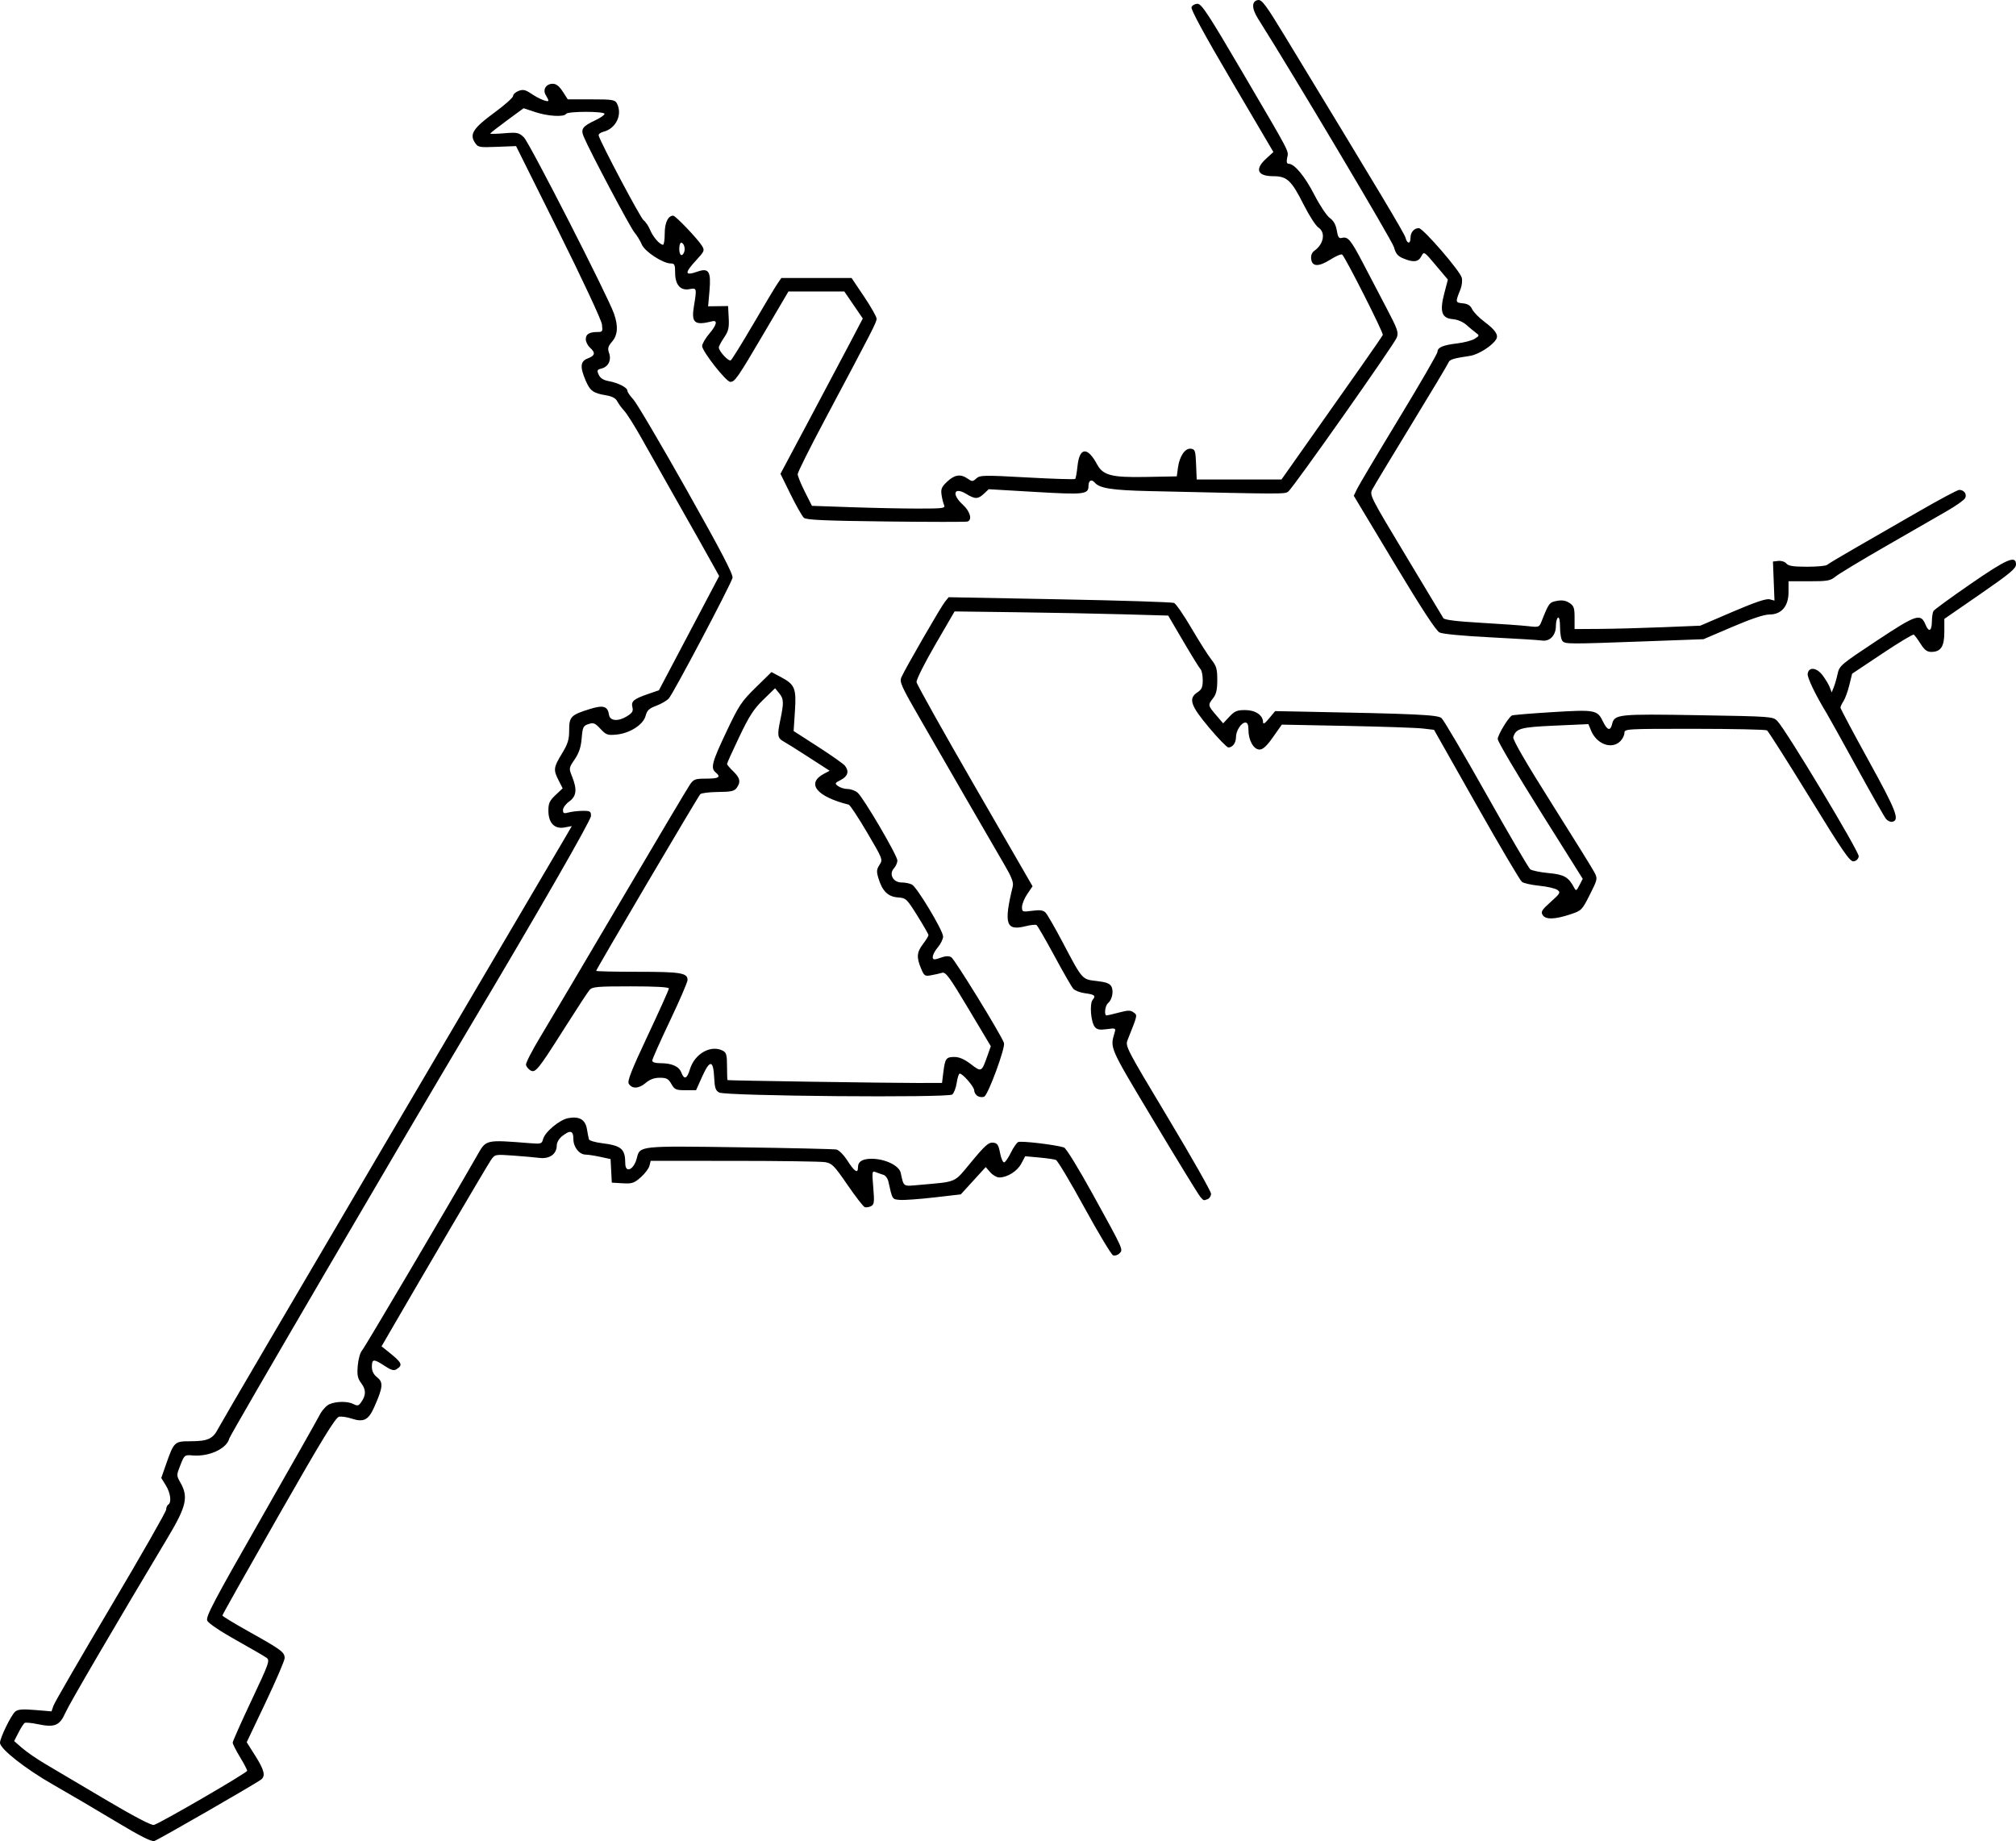 <?xml version="1.0" encoding="UTF-8" standalone="no"?>
<!-- Created with Inkscape (http://www.inkscape.org/) -->

<svg
   xmlns:dc="http://purl.org/dc/elements/1.1/"
   xmlns:cc="http://creativecommons.org/ns#"
   xmlns:rdf="http://www.w3.org/1999/02/22-rdf-syntax-ns#"
   xmlns:svg="http://www.w3.org/2000/svg"
   xmlns="http://www.w3.org/2000/svg"
   xmlns:sodipodi="http://sodipodi.sourceforge.net/DTD/sodipodi-0.dtd"
   xmlns:inkscape="http://www.inkscape.org/namespaces/inkscape"
   width="82.169mm"
   height="75.038mm"
   viewBox="0 0 291.15 265.881"
   id="svg3885"
   version="1.1"
   inkscape:version="0.91 r13725"
   sodipodi:docname="600.svg">
  <defs
     id="defs3887" />
  <sodipodi:namedview
     id="base"
     pagecolor="#ffffff"
     bordercolor="#666666"
     borderopacity="1.0"
     inkscape:pageopacity="0.0"
     inkscape:pageshadow="2"
     inkscape:zoom="0.35"
     inkscape:cx="1200.5749"
     inkscape:cy="-633.26814"
     inkscape:document-units="px"
     inkscape:current-layer="layer1"
     showgrid="false"
     inkscape:window-width="1600"
     inkscape:window-height="851"
     inkscape:window-x="0"
     inkscape:window-y="25"
     inkscape:window-maximized="1"
     fit-margin-top="0"
     fit-margin-left="0"
     fit-margin-right="0"
     fit-margin-bottom="0" />
  <g
     inkscape:label="Layer 1"
     inkscape:groupmode="layer"
     id="layer1"
     transform="translate(819.861,417.722)">
    <path
       style="fill:#000000"
       d="m -803.236,-154.721 c -2.791,-1.68 -6.816,-4.045 -8.944,-5.256 -4,-2.276 -7.681,-5.175 -7.681,-6.048 3e-4,-0.723 1.616,-4.026 2.209,-4.517 0.386,-0.319 1.06,-0.371 2.867,-0.221 l 2.362,0.197 0.291,-0.836 c 0.16,-0.46 3.887,-6.899 8.281,-14.31 4.394,-7.411 7.99,-13.711 7.99,-14.001 0,-0.29 0.135,-0.61 0.3,-0.712 0.507,-0.313 0.334,-1.674 -0.355,-2.789 l -0.655,-1.059 0.691,-1.976 c 1.131,-3.232 1.228,-3.326 3.456,-3.326 2.587,0 3.313,-0.33 4.093,-1.863 0.36,-0.708 11.616,-19.917 25.013,-42.687 13.397,-22.77 24.736,-42.051 25.198,-42.846 l 0.84,-1.446 -1.055,0.198 c -1.444,0.271 -2.327,-0.654 -2.327,-2.437 0,-1.057 0.172,-1.431 1.031,-2.242 l 1.031,-0.973 -0.581,-1.14 c -0.786,-1.54 -0.746,-1.863 0.469,-3.864 0.869,-1.431 1.05,-2.018 1.05,-3.407 0,-1.943 0.254,-2.197 3.059,-3.064 1.884,-0.582 2.52,-0.378 2.698,0.868 0.126,0.886 1.32,0.984 2.574,0.21 0.785,-0.484 0.946,-0.745 0.806,-1.303 -0.218,-0.869 0.163,-1.197 2.22,-1.908 l 1.607,-0.555 4.349,-8.245 4.349,-8.245 -0.578,-1.05 c -0.895,-1.627 -3.011,-5.382 -6.084,-10.8 -1.544,-2.723 -3.602,-6.367 -4.573,-8.1 -0.971,-1.732 -2.078,-3.487 -2.459,-3.9 -0.382,-0.412 -0.844,-1.042 -1.027,-1.398 -0.227,-0.442 -0.74,-0.715 -1.612,-0.86 -1.859,-0.308 -2.302,-0.629 -2.949,-2.138 -0.85,-1.983 -0.77,-2.785 0.32,-3.196 1.052,-0.397 1.131,-0.807 0.3,-1.558 -0.33,-0.299 -0.6,-0.845 -0.6,-1.214 0,-0.726 0.512,-1.036 1.714,-1.036 0.712,0 0.754,-0.079 0.613,-1.131 -0.084,-0.628 -2.878,-6.605 -6.274,-13.425 l -6.122,-12.294 -2.738,0.107 c -2.636,0.103 -2.756,0.08 -3.223,-0.635 -0.784,-1.196 -0.194,-2.094 2.822,-4.299 1.489,-1.089 2.708,-2.173 2.708,-2.409 0,-0.236 0.358,-0.565 0.795,-0.731 0.656,-0.249 0.984,-0.175 1.875,0.427 1.106,0.747 2.43,1.268 2.43,0.956 0,-0.096 -0.168,-0.443 -0.373,-0.771 -0.493,-0.789 0.029,-1.645 1.003,-1.645 0.496,0 0.937,0.344 1.443,1.125 l 0.728,1.125 3.389,0 c 3.044,0 3.421,0.059 3.7,0.58 0.85,1.588 -0.116,3.639 -1.929,4.094 -0.435,0.109 -0.75,0.354 -0.701,0.543 0.269,1.03 6.038,11.919 6.488,12.246 0.293,0.213 0.718,0.842 0.944,1.398 0.408,1.004 1.398,2.139 1.865,2.139 0.134,0 0.243,-0.733 0.243,-1.629 0,-1.561 0.482,-2.571 1.226,-2.571 0.338,0 3.542,3.358 4.156,4.357 0.406,0.661 0.357,0.783 -0.825,2.066 -1.744,1.892 -1.692,2.307 0.204,1.646 1.598,-0.557 1.945,-1.1e-4 1.706,2.741 l -0.199,2.281 1.441,-0.02 1.441,-0.02 0.09,1.719 c 0.075,1.437 -0.035,1.904 -0.675,2.845 -0.421,0.619 -0.76,1.263 -0.754,1.431 0.019,0.543 1.413,2.038 1.722,1.847 0.165,-0.102 1.621,-2.448 3.237,-5.213 1.615,-2.765 3.192,-5.399 3.504,-5.853 l 0.567,-0.825 5.072,0 5.072,0 1.808,2.688 c 0.994,1.479 1.808,2.915 1.808,3.191 0,0.507 -0.525,1.532 -7.543,14.718 -2.121,3.986 -3.857,7.466 -3.857,7.732 0,0.267 0.463,1.405 1.03,2.53 l 1.03,2.044 5.645,0.197 c 3.105,0.109 7.449,0.198 9.653,0.198 3.703,9e-4 3.99,-0.039 3.779,-0.524 -0.125,-0.289 -0.289,-0.963 -0.365,-1.499 -0.113,-0.803 0.032,-1.132 0.827,-1.875 1.08,-1.009 1.939,-1.131 2.953,-0.421 0.631,0.442 0.73,0.439 1.253,-0.034 0.527,-0.477 1.055,-0.487 7.341,-0.14 3.726,0.206 6.845,0.303 6.932,0.215 0.087,-0.087 0.237,-0.921 0.334,-1.853 0.282,-2.728 1.437,-2.84 2.817,-0.272 0.868,1.615 2.082,1.93 7.084,1.836 l 4.438,-0.083 0.165,-1.236 c 0.224,-1.679 1.04,-2.877 1.879,-2.757 0.596,0.085 0.664,0.292 0.744,2.268 l 0.088,2.175 6.122,0 6.122,0 1.325,-1.875 c 9.221,-13.044 13.202,-18.729 13.308,-19.005 0.115,-0.3 -5.319,-11.054 -5.859,-11.595 -0.124,-0.124 -0.876,0.187 -1.67,0.691 -1.731,1.098 -2.684,1.077 -2.816,-0.062 -0.06,-0.517 0.108,-0.938 0.477,-1.2 1.351,-0.958 1.636,-2.642 0.566,-3.343 -0.384,-0.252 -1.355,-1.763 -2.157,-3.358 -1.725,-3.43 -2.39,-4.053 -4.324,-4.053 -2.339,0 -2.755,-0.987 -1.069,-2.532 l 1.051,-0.962 -6.007,-10.212 c -3.94,-6.698 -5.942,-10.381 -5.819,-10.703 0.104,-0.27 0.497,-0.491 0.873,-0.491 0.581,0 1.564,1.5 6.534,9.975 7.033,11.993 6.618,11.199 6.406,12.262 -0.117,0.587 -0.051,0.863 0.206,0.863 0.843,0 2.342,1.803 3.705,4.455 0.793,1.543 1.803,3.062 2.245,3.377 0.55,0.392 0.869,0.958 1.01,1.797 0.169,0.998 0.31,1.198 0.762,1.08 0.851,-0.223 1.27,0.285 3.049,3.691 0.905,1.732 2.439,4.664 3.409,6.514 1.576,3.005 1.73,3.453 1.441,4.2 -0.394,1.017 -14.953,21.679 -15.658,22.221 -0.509,0.391 -0.367,0.392 -20.077,-0.059 -5.417,-0.124 -7.199,-0.403 -7.891,-1.238 -0.436,-0.525 -0.89,-0.299 -0.89,0.443 0,1.274 -0.517,1.336 -7.667,0.918 l -6.743,-0.394 -0.689,0.647 c -0.853,0.802 -1.283,0.809 -2.544,0.04 -1.793,-1.093 -2.164,0.041 -0.507,1.549 1.055,0.96 1.397,2.193 0.675,2.434 -0.206,0.069 -5.505,0.065 -11.775,-0.01 -8.863,-0.105 -11.501,-0.223 -11.853,-0.531 -0.249,-0.218 -1.112,-1.737 -1.918,-3.375 l -1.466,-2.979 4.057,-7.615 c 2.231,-4.188 4.906,-9.235 5.945,-11.215 l 1.888,-3.6 -1.334,-1.95 -1.334,-1.95 -4.036,0 -4.036,0 -3.528,6 c -3.825,6.505 -4.202,7.05 -4.874,7.05 -0.591,0 -4.059,-4.416 -4.059,-5.168 0,-0.323 0.475,-1.141 1.055,-1.819 1.04,-1.215 1.213,-1.961 0.407,-1.76 -2.568,0.642 -3.052,0.239 -2.647,-2.203 0.426,-2.566 0.405,-2.649 -0.622,-2.444 -1.316,0.263 -2.094,-0.612 -2.094,-2.356 0,-1.177 -0.082,-1.35 -0.638,-1.35 -1.131,0 -3.757,-1.722 -4.179,-2.741 -0.214,-0.516 -0.693,-1.3 -1.065,-1.742 -0.626,-0.744 -6.49,-11.819 -7.323,-13.83 -0.456,-1.102 -0.18,-1.492 1.671,-2.362 0.734,-0.345 1.335,-0.762 1.335,-0.926 0,-0.395 -5.306,-0.393 -5.55,0.001 -0.297,0.481 -2.615,0.347 -4.448,-0.258 l -1.691,-0.558 -2.405,1.766 c -1.323,0.971 -2.405,1.822 -2.405,1.89 0,0.069 0.911,0.05 2.025,-0.042 1.861,-0.153 2.09,-0.106 2.823,0.578 0.774,0.722 12.111,22.897 13.011,25.45 0.644,1.826 0.559,3.104 -0.272,4.07 -0.589,0.685 -0.663,0.97 -0.428,1.645 0.36,1.032 -0.109,1.985 -1.099,2.234 -0.639,0.16 -0.685,0.264 -0.395,0.899 0.222,0.488 0.672,0.78 1.406,0.912 1.386,0.251 2.729,0.931 2.729,1.383 0,0.194 0.386,0.764 0.858,1.267 0.472,0.503 3.926,6.36 7.676,13.016 4.979,8.838 6.772,12.277 6.651,12.75 -0.264,1.027 -8.59,16.784 -9.211,17.433 -0.308,0.322 -1.129,0.795 -1.823,1.052 -1.013,0.374 -1.313,0.659 -1.516,1.442 -0.33,1.273 -2.271,2.524 -4.204,2.71 -1.293,0.124 -1.499,0.051 -2.32,-0.828 -0.785,-0.84 -1.007,-0.929 -1.731,-0.689 -0.755,0.25 -0.843,0.435 -0.98,2.052 -0.109,1.292 -0.385,2.122 -1.01,3.045 -0.851,1.254 -0.855,1.281 -0.375,2.481 0.749,1.873 0.636,2.852 -0.415,3.601 -0.495,0.352 -0.9,0.904 -0.9,1.226 0,0.493 0.13,0.55 0.825,0.359 0.454,-0.124 1.365,-0.228 2.025,-0.231 1.083,-0.004 1.199,0.068 1.192,0.745 -0.007,0.623 -7.605,13.852 -17.404,30.3 -9.874,16.574 -34.684,59.027 -34.825,59.589 -0.371,1.479 -2.894,2.652 -5.285,2.458 -1.179,-0.096 -1.202,-0.078 -1.781,1.391 -0.586,1.487 -0.586,1.489 0.033,2.591 1.134,2.017 0.811,3.416 -1.795,7.771 -7.885,13.178 -14.275,24.114 -14.85,25.414 -0.822,1.858 -1.543,2.155 -3.989,1.642 -0.895,-0.188 -1.745,-0.268 -1.89,-0.178 -0.145,0.09 -0.546,0.716 -0.891,1.392 l -0.627,1.229 1.156,1.005 c 0.636,0.553 2.101,1.564 3.256,2.248 1.155,0.684 5.049,2.989 8.654,5.123 4.235,2.507 6.754,3.828 7.119,3.733 0.891,-0.233 13.457,-7.527 13.468,-7.818 0.005,-0.143 -0.463,-1.039 -1.04,-1.989 -0.578,-0.951 -1.05,-1.886 -1.05,-2.079 0,-0.193 1.222,-2.939 2.716,-6.103 2.54,-5.382 2.681,-5.779 2.175,-6.149 -0.297,-0.218 -2.28,-1.368 -4.405,-2.555 -2.262,-1.264 -3.987,-2.427 -4.159,-2.806 -0.251,-0.551 0.879,-2.7 7.652,-14.552 4.37,-7.648 8.222,-14.453 8.56,-15.122 0.338,-0.669 0.969,-1.377 1.402,-1.575 0.993,-0.452 2.706,-0.463 3.531,-0.021 0.518,0.277 0.705,0.237 1.043,-0.225 0.749,-1.024 0.77,-1.823 0.073,-2.766 -0.554,-0.749 -0.642,-1.181 -0.527,-2.569 0.08,-0.959 0.349,-1.902 0.634,-2.217 0.385,-0.426 12.798,-21.465 16.631,-28.188 1.291,-2.264 1.164,-2.235 7.619,-1.723 1.579,0.125 1.706,0.087 1.871,-0.569 0.261,-1.04 2.378,-2.815 3.64,-3.051 1.603,-0.301 2.474,0.209 2.702,1.582 0.104,0.626 0.236,1.291 0.292,1.476 0.057,0.186 0.877,0.434 1.822,0.552 2.881,0.36 3.413,0.816 3.424,2.935 0.007,1.485 1.244,0.914 1.667,-0.769 0.449,-1.789 0.3,-1.773 14.897,-1.564 7.31,0.105 13.58,0.25 13.933,0.322 0.36,0.073 1.065,0.79 1.606,1.633 1.004,1.564 1.502,1.883 1.502,0.963 0,-0.862 0.626,-1.26 1.985,-1.26 1.914,0 3.954,0.98 4.183,2.01 0.467,2.093 0.296,1.979 2.638,1.769 5.656,-0.508 4.978,-0.207 7.6,-3.367 1.939,-2.336 2.473,-2.809 3.093,-2.743 0.638,0.069 0.791,0.295 1.027,1.513 0.152,0.788 0.422,1.389 0.6,1.335 0.178,-0.054 0.607,-0.682 0.954,-1.396 0.347,-0.714 0.819,-1.403 1.05,-1.532 0.379,-0.211 5.349,0.373 6.628,0.778 0.293,0.093 2.09,3.012 4.107,6.673 4.549,8.255 4.461,8.061 3.892,8.63 -0.247,0.247 -0.659,0.37 -0.914,0.272 -0.255,-0.098 -2.119,-3.2 -4.142,-6.894 -2.023,-3.694 -3.874,-6.791 -4.114,-6.883 -0.24,-0.092 -1.336,-0.249 -2.436,-0.349 l -2,-0.182 -0.564,1.066 c -0.578,1.092 -2.019,1.998 -3.179,1.998 -0.359,0 -0.946,-0.337 -1.305,-0.75 l -0.652,-0.75 -1.8,1.972 -1.8,1.972 -3.859,0.444 c -2.122,0.244 -4.342,0.403 -4.933,0.353 -1.131,-0.096 -1.07,0.002 -1.674,-2.68 -0.098,-0.434 -0.416,-0.857 -0.706,-0.941 -0.291,-0.084 -0.786,-0.257 -1.101,-0.386 -0.545,-0.223 -0.562,-0.116 -0.369,2.202 0.179,2.152 0.141,2.469 -0.328,2.71 -0.292,0.15 -0.699,0.213 -0.905,0.139 -0.206,-0.074 -1.329,-1.524 -2.496,-3.224 -1.917,-2.791 -2.229,-3.107 -3.226,-3.272 -0.607,-0.1 -6.523,-0.184 -13.146,-0.186 l -12.042,-0.003 -0.18,0.717 c -0.099,0.394 -0.666,1.143 -1.26,1.665 -0.959,0.842 -1.254,0.938 -2.628,0.858 l -1.548,-0.09 -0.089,-1.703 -0.089,-1.703 -1.5,-0.322 c -0.825,-0.177 -1.764,-0.322 -2.086,-0.322 -0.934,0 -1.785,-1.073 -1.785,-2.25 0,-1.228 -0.443,-1.346 -1.61,-0.428 -0.466,0.367 -0.79,0.921 -0.79,1.35 0,1.239 -1.03,1.985 -2.491,1.804 -0.692,-0.086 -2.423,-0.239 -3.847,-0.34 -2.587,-0.183 -2.588,-0.183 -3.179,0.665 -0.483,0.693 -9.66,16.305 -14.589,24.819 l -1.198,2.07 0.727,0.578 c 2.273,1.806 2.425,2.102 1.41,2.743 -0.362,0.228 -0.783,0.103 -1.701,-0.504 -1.562,-1.034 -1.832,-1.015 -1.832,0.125 0,0.642 0.238,1.119 0.766,1.535 0.902,0.71 0.834,1.443 -0.389,4.214 -0.87,1.971 -1.55,2.323 -3.345,1.73 -0.613,-0.202 -1.406,-0.321 -1.763,-0.264 -0.508,0.081 -2.411,3.191 -8.759,14.314 -4.461,7.816 -8.106,14.296 -8.102,14.4 0.004,0.104 1.793,1.188 3.975,2.408 4.552,2.546 5.017,2.893 5.017,3.747 0,0.342 -1.233,3.215 -2.739,6.384 l -2.739,5.762 1.239,1.962 c 1.287,2.037 1.502,2.888 0.864,3.41 -0.654,0.535 -14.823,8.694 -15.437,8.889 -0.418,0.133 -2.053,-0.695 -5.663,-2.868 z m 82.183,-226.604 c 0.205,-0.534 -0.061,-1.35 -0.441,-1.35 -0.147,0 -0.268,0.405 -0.268,0.9 0,0.948 0.416,1.212 0.708,0.45 z m 74.522,136.425 c -0.255,-0.289 -3.254,-5.183 -6.665,-10.875 -6.521,-10.883 -6.362,-10.524 -5.692,-12.824 0.188,-0.644 0.137,-0.666 -1.125,-0.493 -1.017,0.139 -1.415,0.068 -1.73,-0.311 -0.577,-0.695 -0.789,-3.355 -0.314,-3.928 0.496,-0.598 0.298,-0.761 -1.168,-0.957 -0.667,-0.089 -1.405,-0.382 -1.641,-0.65 -0.236,-0.268 -1.465,-2.409 -2.733,-4.757 -1.267,-2.348 -2.423,-4.343 -2.568,-4.433 -0.145,-0.09 -0.864,-0.012 -1.598,0.173 -2.819,0.71 -3.153,-0.337 -1.836,-5.743 0.145,-0.593 -0.157,-1.361 -1.295,-3.3 -0.816,-1.39 -3.079,-5.294 -5.029,-8.677 -1.95,-3.382 -5.018,-8.702 -6.819,-11.821 -3.015,-5.222 -3.246,-5.732 -2.922,-6.45 0.592,-1.313 5.691,-10.149 6.267,-10.859 l 0.541,-0.668 16.023,0.303 c 8.812,0.166 16.251,0.403 16.531,0.525 0.28,0.122 1.417,1.774 2.528,3.672 1.111,1.897 2.401,3.929 2.867,4.516 0.725,0.912 0.847,1.336 0.847,2.934 0,1.414 -0.146,2.054 -0.6,2.631 -0.775,0.985 -0.763,1.051 0.436,2.452 l 1.013,1.184 0.896,-0.959 c 0.756,-0.81 1.111,-0.959 2.275,-0.959 1.479,0 2.572,0.729 2.588,1.725 0.006,0.383 0.243,0.242 0.879,-0.525 l 0.871,-1.05 3.546,0.068 c 16.978,0.324 19.926,0.46 20.485,0.946 0.308,0.268 3.218,5.212 6.468,10.987 3.249,5.775 6.101,10.653 6.336,10.841 0.236,0.187 1.422,0.434 2.637,0.548 2.258,0.212 2.886,0.566 3.695,2.088 0.285,0.536 0.34,0.512 0.78,-0.339 l 0.473,-0.915 -6.139,-9.779 c -3.376,-5.378 -6.139,-10.062 -6.139,-10.407 0,-0.577 1.493,-3.061 2.045,-3.402 0.13,-0.081 2.751,-0.3 5.825,-0.487 6.256,-0.382 6.519,-0.331 7.359,1.407 0.593,1.227 1.047,1.348 1.284,0.341 0.342,-1.45 0.823,-1.5 12.437,-1.306 10.647,0.178 10.809,0.19 11.443,0.846 1.258,1.303 11.838,18.902 11.746,19.541 -0.053,0.372 -0.348,0.662 -0.729,0.716 -0.545,0.078 -1.491,-1.295 -6.41,-9.3 -3.174,-5.165 -5.924,-9.49 -6.11,-9.612 -0.187,-0.121 -4.896,-0.222 -10.465,-0.225 -9.927,-0.004 -10.125,0.007 -10.125,0.595 0,0.33 -0.27,0.87 -0.6,1.2 -1.224,1.224 -3.398,0.436 -4.211,-1.526 l -0.392,-0.946 -4.824,0.215 c -4.994,0.222 -5.623,0.396 -6.025,1.661 -0.11,0.347 1.766,3.588 5.541,9.572 3.139,4.976 5.923,9.464 6.186,9.973 0.466,0.901 0.448,0.986 -0.673,3.213 -1.12,2.224 -1.198,2.303 -2.781,2.828 -2.281,0.756 -3.604,0.792 -4.028,0.109 -0.294,-0.473 -0.13,-0.74 1.158,-1.891 1.377,-1.231 1.457,-1.373 0.97,-1.736 -0.291,-0.217 -1.456,-0.487 -2.587,-0.598 -1.132,-0.112 -2.273,-0.365 -2.537,-0.563 -0.264,-0.198 -3.228,-5.221 -6.587,-11.161 l -6.108,-10.8 -1.625,-0.19 c -0.894,-0.104 -5.839,-0.273 -10.99,-0.375 l -9.364,-0.185 -1.27,1.8 c -0.918,1.302 -1.459,1.8 -1.953,1.8 -0.847,0 -1.599,-1.334 -1.599,-2.835 0,-0.728 -0.137,-1.065 -0.433,-1.065 -0.602,0 -1.367,1.179 -1.367,2.107 0,0.83 -0.487,1.493 -1.097,1.493 -0.207,0 -1.463,-1.292 -2.79,-2.87 -2.693,-3.203 -3.023,-4.216 -1.663,-5.107 0.602,-0.395 0.75,-0.739 0.75,-1.747 0,-0.691 -0.139,-1.395 -0.31,-1.565 -0.17,-0.17 -1.293,-1.986 -2.495,-4.035 l -2.185,-3.725 -6.43,-0.183 c -3.537,-0.101 -10.478,-0.236 -15.425,-0.3 l -8.994,-0.117 -2.788,4.8 c -1.561,2.687 -2.751,5.069 -2.706,5.412 0.045,0.337 3.833,7.107 8.419,15.045 l 8.337,14.433 -0.762,1.122 c -0.419,0.617 -0.762,1.458 -0.762,1.869 0,0.721 0.051,0.74 1.472,0.552 1.105,-0.147 1.583,-0.084 1.919,0.252 0.246,0.246 1.357,2.173 2.469,4.282 2.89,5.481 2.79,5.367 4.929,5.609 1.341,0.152 1.885,0.353 2.115,0.783 0.364,0.679 0.115,1.919 -0.484,2.416 -0.436,0.362 -0.592,1.778 -0.196,1.772 0.124,-0.002 0.927,-0.19 1.785,-0.419 1.291,-0.344 1.653,-0.347 2.099,-0.021 0.582,0.425 0.608,0.301 -0.844,3.945 -0.373,0.937 -0.285,1.109 5.828,11.301 3.414,5.692 6.207,10.616 6.207,10.941 0,0.326 -0.214,0.674 -0.475,0.774 -0.624,0.239 -0.566,0.258 -1.095,-0.343 z m -32.11,-14.514 c -0.286,-0.16 -0.52,-0.528 -0.52,-0.819 0,-0.521 -1.653,-2.442 -2.102,-2.442 -0.127,0 -0.32,0.596 -0.429,1.325 -0.109,0.729 -0.399,1.491 -0.643,1.694 -0.603,0.501 -32.703,0.228 -33.663,-0.285 -0.523,-0.28 -0.651,-0.665 -0.724,-2.188 -0.122,-2.531 -0.631,-2.566 -1.728,-0.121 l -0.886,1.975 -1.526,0 c -1.382,0 -1.575,-0.085 -2.038,-0.898 -0.429,-0.753 -0.698,-0.898 -1.668,-0.9 -0.804,-0.001 -1.434,0.231 -2.066,0.764 -0.986,0.83 -1.938,0.868 -2.421,0.098 -0.235,-0.376 0.39,-1.963 2.744,-6.967 1.677,-3.564 3.049,-6.619 3.049,-6.788 0,-0.2 -1.938,-0.308 -5.503,-0.308 -4.869,0 -5.556,0.061 -5.957,0.525 -0.249,0.289 -1.906,2.82 -3.682,5.625 -3.779,5.969 -4.153,6.425 -4.886,5.964 -0.286,-0.18 -0.561,-0.533 -0.611,-0.783 -0.049,-0.25 0.88,-2.058 2.065,-4.018 1.185,-1.96 6.408,-10.785 11.607,-19.613 5.199,-8.828 9.713,-16.421 10.031,-16.875 0.52,-0.742 0.757,-0.825 2.358,-0.825 1.806,0 2.141,-0.227 1.33,-0.9 -0.752,-0.624 -0.531,-1.463 1.542,-5.842 1.824,-3.853 2.183,-4.395 4.258,-6.427 l 2.266,-2.219 1.323,0.702 c 2.059,1.092 2.282,1.627 2.062,4.963 l -0.187,2.848 3.518,2.267 c 1.935,1.247 3.687,2.482 3.893,2.744 0.63,0.803 0.425,1.522 -0.582,2.043 -0.907,0.469 -0.928,0.517 -0.393,0.908 0.31,0.227 0.929,0.413 1.374,0.413 0.445,0 1.088,0.236 1.429,0.525 0.839,0.711 5.745,9.079 5.746,9.801 6e-4,0.317 -0.223,0.824 -0.497,1.126 -0.768,0.849 -0.118,2.047 1.111,2.047 0.509,0 1.179,0.135 1.488,0.3 0.747,0.4 4.499,6.654 4.499,7.499 0,0.365 -0.338,1.065 -0.75,1.555 -0.758,0.901 -0.985,1.745 -0.47,1.745 0.154,0 0.636,-0.135 1.07,-0.3 0.501,-0.19 0.982,-0.197 1.318,-0.017 0.48,0.257 7.179,11.145 7.626,12.394 0.23,0.644 -2.253,7.413 -2.84,7.742 -0.228,0.128 -0.649,0.101 -0.935,-0.059 z m -4.981,-3.456 c 0.244,-1.998 0.395,-2.205 1.606,-2.205 0.69,0 1.441,0.33 2.376,1.043 1.544,1.178 1.539,1.181 2.444,-1.385 l 0.427,-1.212 -3.217,-5.39 c -2.771,-4.641 -3.301,-5.365 -3.821,-5.212 -0.332,0.098 -1.042,0.258 -1.578,0.355 -0.908,0.165 -1.007,0.098 -1.462,-0.987 -0.676,-1.614 -0.614,-2.345 0.298,-3.542 0.433,-0.568 0.783,-1.143 0.777,-1.277 -0.006,-0.135 -0.728,-1.393 -1.605,-2.795 -1.545,-2.472 -1.632,-2.553 -2.831,-2.642 -1.417,-0.105 -2.239,-0.924 -2.797,-2.785 -0.289,-0.963 -0.263,-1.269 0.163,-1.918 0.5,-0.764 0.48,-0.817 -1.802,-4.69 -1.269,-2.155 -2.456,-3.955 -2.638,-4 -4.665,-1.161 -6.201,-3.091 -3.561,-4.474 l 0.803,-0.421 -3.009,-1.946 c -1.655,-1.07 -3.286,-2.095 -3.626,-2.276 -0.894,-0.478 -0.961,-0.884 -0.507,-3.052 0.544,-2.596 0.523,-3.103 -0.161,-3.937 l -0.581,-0.708 -1.699,1.65 c -1.378,1.338 -2.033,2.351 -3.469,5.361 -0.974,2.041 -1.771,3.804 -1.771,3.919 0,0.114 0.405,0.596 0.9,1.07 0.99,0.949 1.112,1.546 0.488,2.399 -0.338,0.462 -0.821,0.567 -2.685,0.582 -1.25,0.011 -2.405,0.154 -2.566,0.319 -0.324,0.332 -15.037,25.296 -15.037,25.514 0,0.075 2.709,0.136 6.02,0.136 6.189,0 7.18,0.163 7.18,1.178 0,0.306 -1.147,2.968 -2.55,5.914 -1.402,2.947 -2.55,5.527 -2.55,5.733 -2.5e-4,0.237 0.435,0.375 1.18,0.375 1.649,0 2.681,0.46 3.017,1.345 0.413,1.085 0.825,0.933 1.242,-0.459 0.681,-2.273 3.052,-3.6 4.78,-2.675 0.482,0.258 0.58,0.64 0.58,2.25 0,1.067 0.034,1.959 0.075,1.983 0.119,0.069 23.39,0.42 27.375,0.413 l 3.6,-0.006 0.189,-1.545 z m 136.139,-36.583 c -0.23,-0.277 -2.131,-3.624 -4.226,-7.438 -2.094,-3.814 -4.054,-7.34 -4.355,-7.835 -1.614,-2.656 -2.812,-5.148 -2.734,-5.688 0.148,-1.036 1.28,-0.928 2.144,0.205 0.42,0.551 0.89,1.335 1.044,1.742 l 0.28,0.741 0.303,-0.75 c 0.167,-0.412 0.418,-1.29 0.559,-1.95 0.246,-1.15 0.482,-1.349 5.618,-4.748 5.803,-3.84 6.374,-4.027 7.086,-2.309 0.474,1.145 0.902,0.893 0.908,-0.535 0.003,-0.609 0.109,-1.272 0.237,-1.473 0.128,-0.201 2.522,-1.946 5.32,-3.879 5.27,-3.639 6.588,-4.207 6.588,-2.838 0,0.591 -0.913,1.349 -5.175,4.292 l -5.175,3.575 0,1.886 c 0,2.118 -0.501,2.879 -1.895,2.879 -0.601,0 -0.98,-0.289 -1.539,-1.175 -0.408,-0.646 -0.848,-1.239 -0.979,-1.317 -0.13,-0.078 -2.187,1.159 -4.57,2.75 l -4.333,2.892 -0.404,1.646 c -0.222,0.905 -0.601,1.947 -0.842,2.314 -0.241,0.368 -0.438,0.79 -0.438,0.94 0,0.149 1.832,3.595 4.071,7.657 4.012,7.277 4.527,8.614 3.401,8.828 -0.263,0.05 -0.665,-0.136 -0.895,-0.412 z m -46.717,-25.683 c -0.198,-0.198 -0.36,-1.083 -0.36,-1.968 0,-0.995 -0.114,-1.537 -0.3,-1.422 -0.165,0.102 -0.3,0.65 -0.3,1.218 0,1.346 -0.889,2.266 -2.019,2.09 -0.457,-0.071 -3.801,-0.279 -7.431,-0.461 -3.927,-0.197 -6.904,-0.48 -7.35,-0.699 -0.513,-0.252 -2.586,-3.425 -6.57,-10.056 l -5.82,-9.688 0.464,-0.972 c 0.255,-0.535 2.975,-5.111 6.045,-10.169 3.07,-5.058 5.581,-9.398 5.581,-9.645 0,-0.639 0.79,-0.977 2.85,-1.22 0.99,-0.117 2.127,-0.419 2.527,-0.671 0.692,-0.437 0.701,-0.478 0.177,-0.861 -0.302,-0.221 -0.922,-0.734 -1.377,-1.139 -0.497,-0.443 -1.284,-0.775 -1.972,-0.832 -1.606,-0.133 -1.917,-1.088 -1.219,-3.746 l 0.515,-1.963 -1.725,-2.049 c -1.724,-2.048 -1.726,-2.049 -2.11,-1.318 -0.439,0.835 -1.141,0.917 -2.607,0.305 -0.805,-0.336 -1.091,-0.683 -1.345,-1.626 -0.247,-0.918 -14.56,-24.977 -19.628,-32.994 -0.945,-1.494 -0.941,-2.559 0.008,-2.694 0.541,-0.077 1.14,0.727 3.797,5.1 14.03,23.087 17.345,28.626 17.499,29.239 0.227,0.903 0.711,0.912 0.711,0.013 0,-0.806 0.517,-1.41 1.206,-1.41 0.613,0 5.949,6.168 6.2,7.165 0.102,0.407 0.019,1.155 -0.186,1.663 -0.757,1.879 -0.75,1.923 0.323,2.026 0.723,0.069 1.103,0.307 1.363,0.853 0.199,0.416 0.988,1.226 1.755,1.8 1.574,1.177 2.073,1.906 1.725,2.522 -0.523,0.926 -2.563,2.23 -3.773,2.413 -2.494,0.376 -2.958,0.522 -3.136,0.987 -0.1,0.259 -2.517,4.297 -5.372,8.972 -2.855,4.675 -5.384,8.873 -5.619,9.327 -0.417,0.807 -0.306,1.027 4.806,9.524 2.878,4.784 5.333,8.866 5.455,9.07 0.151,0.254 1.889,0.469 5.461,0.675 2.882,0.166 5.944,0.385 6.806,0.486 1.514,0.177 1.578,0.155 1.907,-0.675 1.062,-2.678 1.133,-2.773 2.216,-2.976 0.752,-0.141 1.283,-0.056 1.812,0.291 0.647,0.424 0.749,0.713 0.749,2.134 l 0,1.643 3.675,-0.023 c 2.021,-0.013 6.105,-0.122 9.075,-0.243 l 5.4,-0.22 4.657,-1.997 c 3.254,-1.395 4.869,-1.942 5.361,-1.813 l 0.703,0.184 -0.11,-2.819 -0.111,-2.819 0.776,-0.09 c 0.432,-0.05 0.947,0.116 1.162,0.375 0.294,0.355 1.004,0.465 2.989,0.465 1.432,0 2.732,-0.119 2.888,-0.265 0.157,-0.146 2.04,-1.274 4.185,-2.506 2.145,-1.232 6.279,-3.61 9.186,-5.285 2.907,-1.674 5.479,-3.044 5.715,-3.044 0.703,0 1.153,0.632 0.851,1.196 -0.148,0.277 -1.323,1.11 -2.611,1.851 -1.288,0.741 -5.244,3.016 -8.791,5.057 -3.547,2.04 -6.832,4.021 -7.298,4.403 -0.759,0.621 -1.159,0.693 -3.825,0.693 l -2.977,0 0,1.559 c 0,2.054 -1.017,3.241 -2.777,3.241 -0.754,0 -2.632,0.628 -5.332,1.783 l -4.168,1.783 -8.637,0.317 c -10.842,0.397 -11.289,0.396 -11.727,-0.042 z"
       id="path3874"
       inkscape:connector-curvature="0" />
  </g>
</svg>
